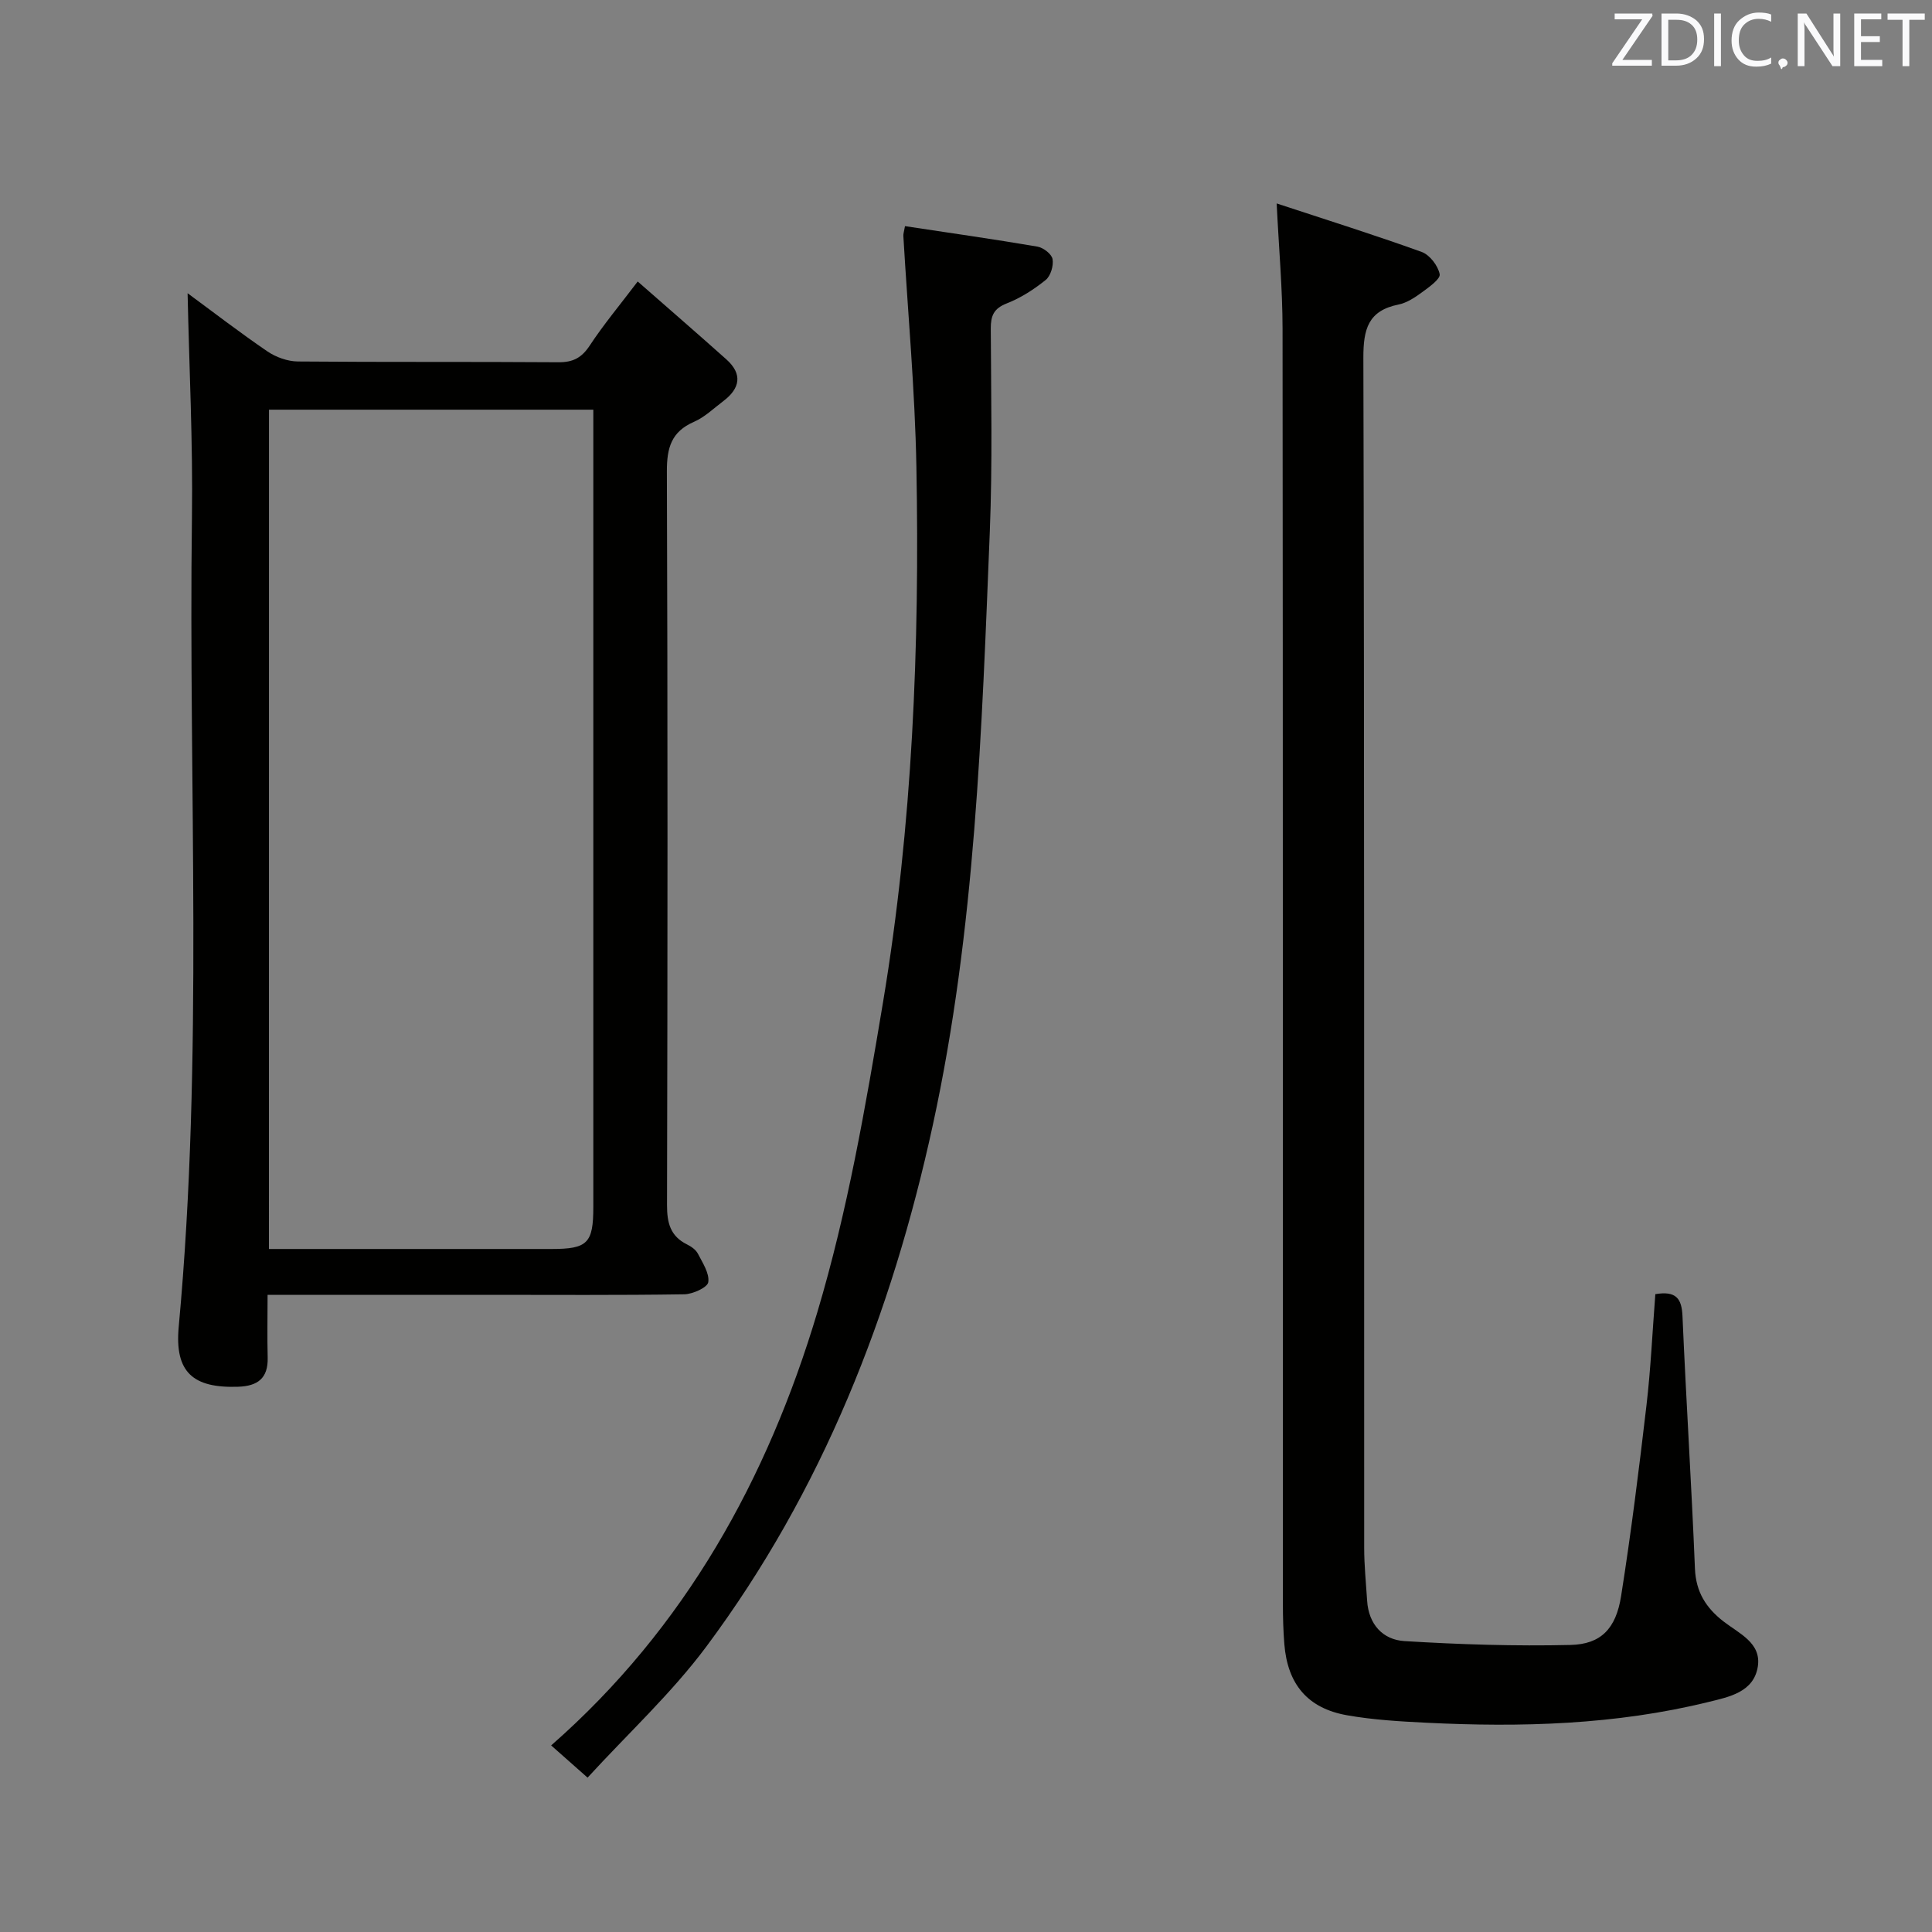<svg enable-background="new 0 0 400 400" viewBox="0 0 400 400" xmlns="http://www.w3.org/2000/svg"><rect x="0" y="0" width="400" height="400" fill="#808080" stroke="none"/><path d="m38.84 60.71c5.25 3.86 10.77 8.12 16.52 12.04 1.78 1.21 4.18 2.07 6.31 2.09 17.98.16 35.97.03 53.96.16 3.02.02 4.8-.93 6.47-3.46 2.82-4.29 6.13-8.25 9.93-13.26 6.22 5.46 12.33 10.74 18.35 16.12 3.41 3.05 2.85 6.01-.62 8.64-1.99 1.5-3.86 3.33-6.09 4.3-4.68 2.04-5.61 5.37-5.6 10.23.18 50.63.15 101.26.03 151.9-.01 3.7.67 6.45 4.13 8.17.87.43 1.84 1.1 2.26 1.92.98 1.9 2.42 4.06 2.15 5.9-.16 1.09-3.2 2.48-4.96 2.51-13.65.21-27.31.11-40.97.11-14.81 0-29.63 0-45.31 0 0 4.5-.09 8.75.02 13 .11 4.28-2.07 5.89-6.1 6.03-9.31.32-13.19-2.95-12.32-12.4 5.17-55.83 2-111.78 2.74-167.67.21-15.42-.57-30.85-.9-46.33zm16.84 197.88h5.56 52.96c7.45 0 8.64-1.2 8.64-8.69 0-53.12 0-106.24 0-159.36 0-1.8 0-3.6 0-5.72-22.61 0-44.79 0-67.15 0-.01 57.95-.01 115.49-.01 173.77z" fill="#010100"/><path d="m342.72 267.94c4.29-.72 5.46.89 5.62 4.53.75 17.44 1.87 34.86 2.58 52.3.2 4.83 2.29 8.12 5.91 10.93 3.19 2.48 7.87 4.43 7.11 9.33-.83 5.3-5.9 6.29-10.23 7.35-19.23 4.73-38.81 5.27-58.46 4.29-5.46-.27-10.97-.59-16.34-1.54-8.16-1.43-12.33-6.41-13-14.72-.23-2.82-.3-5.65-.3-8.48-.02-87.96.02-175.93-.07-263.89-.01-8.25-.76-16.49-1.22-25.92 10.35 3.41 20.26 6.52 30.02 10.04 1.66.6 3.38 2.84 3.73 4.6.2.99-2.22 2.7-3.68 3.77s-3.12 2.17-4.84 2.52c-6.28 1.27-7.29 5.07-7.28 11.02.22 82.13.14 164.27.17 246.4 0 3.65.38 7.3.61 10.94.3 4.89 3.26 8.09 7.73 8.36 11.43.7 22.92 1.07 34.37.8 6.3-.15 9.41-3.35 10.48-10.11 2.07-13.1 3.71-26.28 5.25-39.46.89-7.58 1.23-15.22 1.84-23.06z" fill="#010100"/><path d="m121.65 368.04c-3.27-2.89-5.23-4.63-7.54-6.67 27.78-24.36 44.82-55.27 55.1-89.66 6.25-20.89 10.01-42.63 13.61-64.2 6.11-36.67 7.6-73.76 6.91-110.88-.3-15.94-1.77-31.85-2.7-47.78-.03-.46.15-.94.34-2.03 9.2 1.39 18.33 2.69 27.42 4.24 1.22.21 2.95 1.54 3.13 2.58.24 1.36-.39 3.5-1.43 4.33-2.43 1.96-5.17 3.72-8.06 4.85-2.7 1.06-3.31 2.56-3.3 5.22.06 14 .36 28.01-.2 41.99-1.66 41.17-2.99 82.39-11.8 122.9-8.51 39.11-22.87 75.73-46.9 107.99-7.2 9.66-16.19 17.96-24.58 27.12z" fill="#010100"/><g fill="#fafafb"><path d="m342.2 3.2-6.3 9.2h6.1v1.2h-8.2v-.5l6.2-9.1h-5.7v-1.2h7.8v.4z"/><path d="m344 13.7v-10.9h3.1c1.6 0 3 .5 4.1 1.4 1.1 1 1.6 2.2 1.6 3.9s-.5 3-1.6 4-2.5 1.5-4.2 1.5h-3zm1.4-9.6v8.4h1.6c1.4 0 2.5-.4 3.2-1.1.8-.8 1.2-1.8 1.2-3.2s-.4-2.4-1.2-3.1-1.8-1-3.1-1z"/><path d="m356.3 2.8v10.9h-1.4v-10.9z"/><path d="m366.6 13.2c-.8.4-1.8.6-3 .6-1.6 0-2.8-.5-3.7-1.5s-1.4-2.3-1.4-3.9c0-1.7.5-3.2 1.6-4.2s2.4-1.6 4-1.6c1 0 1.9.1 2.6.4v1.5c-.8-.4-1.6-.6-2.6-.6-1.2 0-2.2.4-3 1.2s-1.1 1.9-1.1 3.3c0 1.3.4 2.3 1.1 3.1s1.6 1.1 2.8 1.1c1.1 0 2-.2 2.8-.7v1.3z"/><path d="m368.2 13c0-.3.1-.5.3-.6.2-.2.4-.3.6-.3.3 0 .5.1.7.3s.3.4.3.6-.1.5-.3.6c-.2.2-.4.3-.7.3-.3 1-.5-.1-.6-.3-.2-.2-.3-.4-.3-.6z"/><path d="m381.1 13.7h-1.7l-5.5-8.4c-.2-.2-.3-.5-.4-.7 0 .2.1.8.1 1.5v7.6h-1.4v-10.9h1.8l5.3 8.3c.3.4.4.6.4.8 0-.3-.1-.8-.1-1.6v-7.5h1.4v10.9z"/><path d="m389.7 13.7h-5.8v-10.9h5.6v1.2h-4.2v3.5h3.9v1.2h-3.9v3.7h4.4z"/><path d="m398.4 4.1h-3.1v9.6h-1.4v-9.6h-3.1v-1.3h7.7v1.3z"/></g></svg>